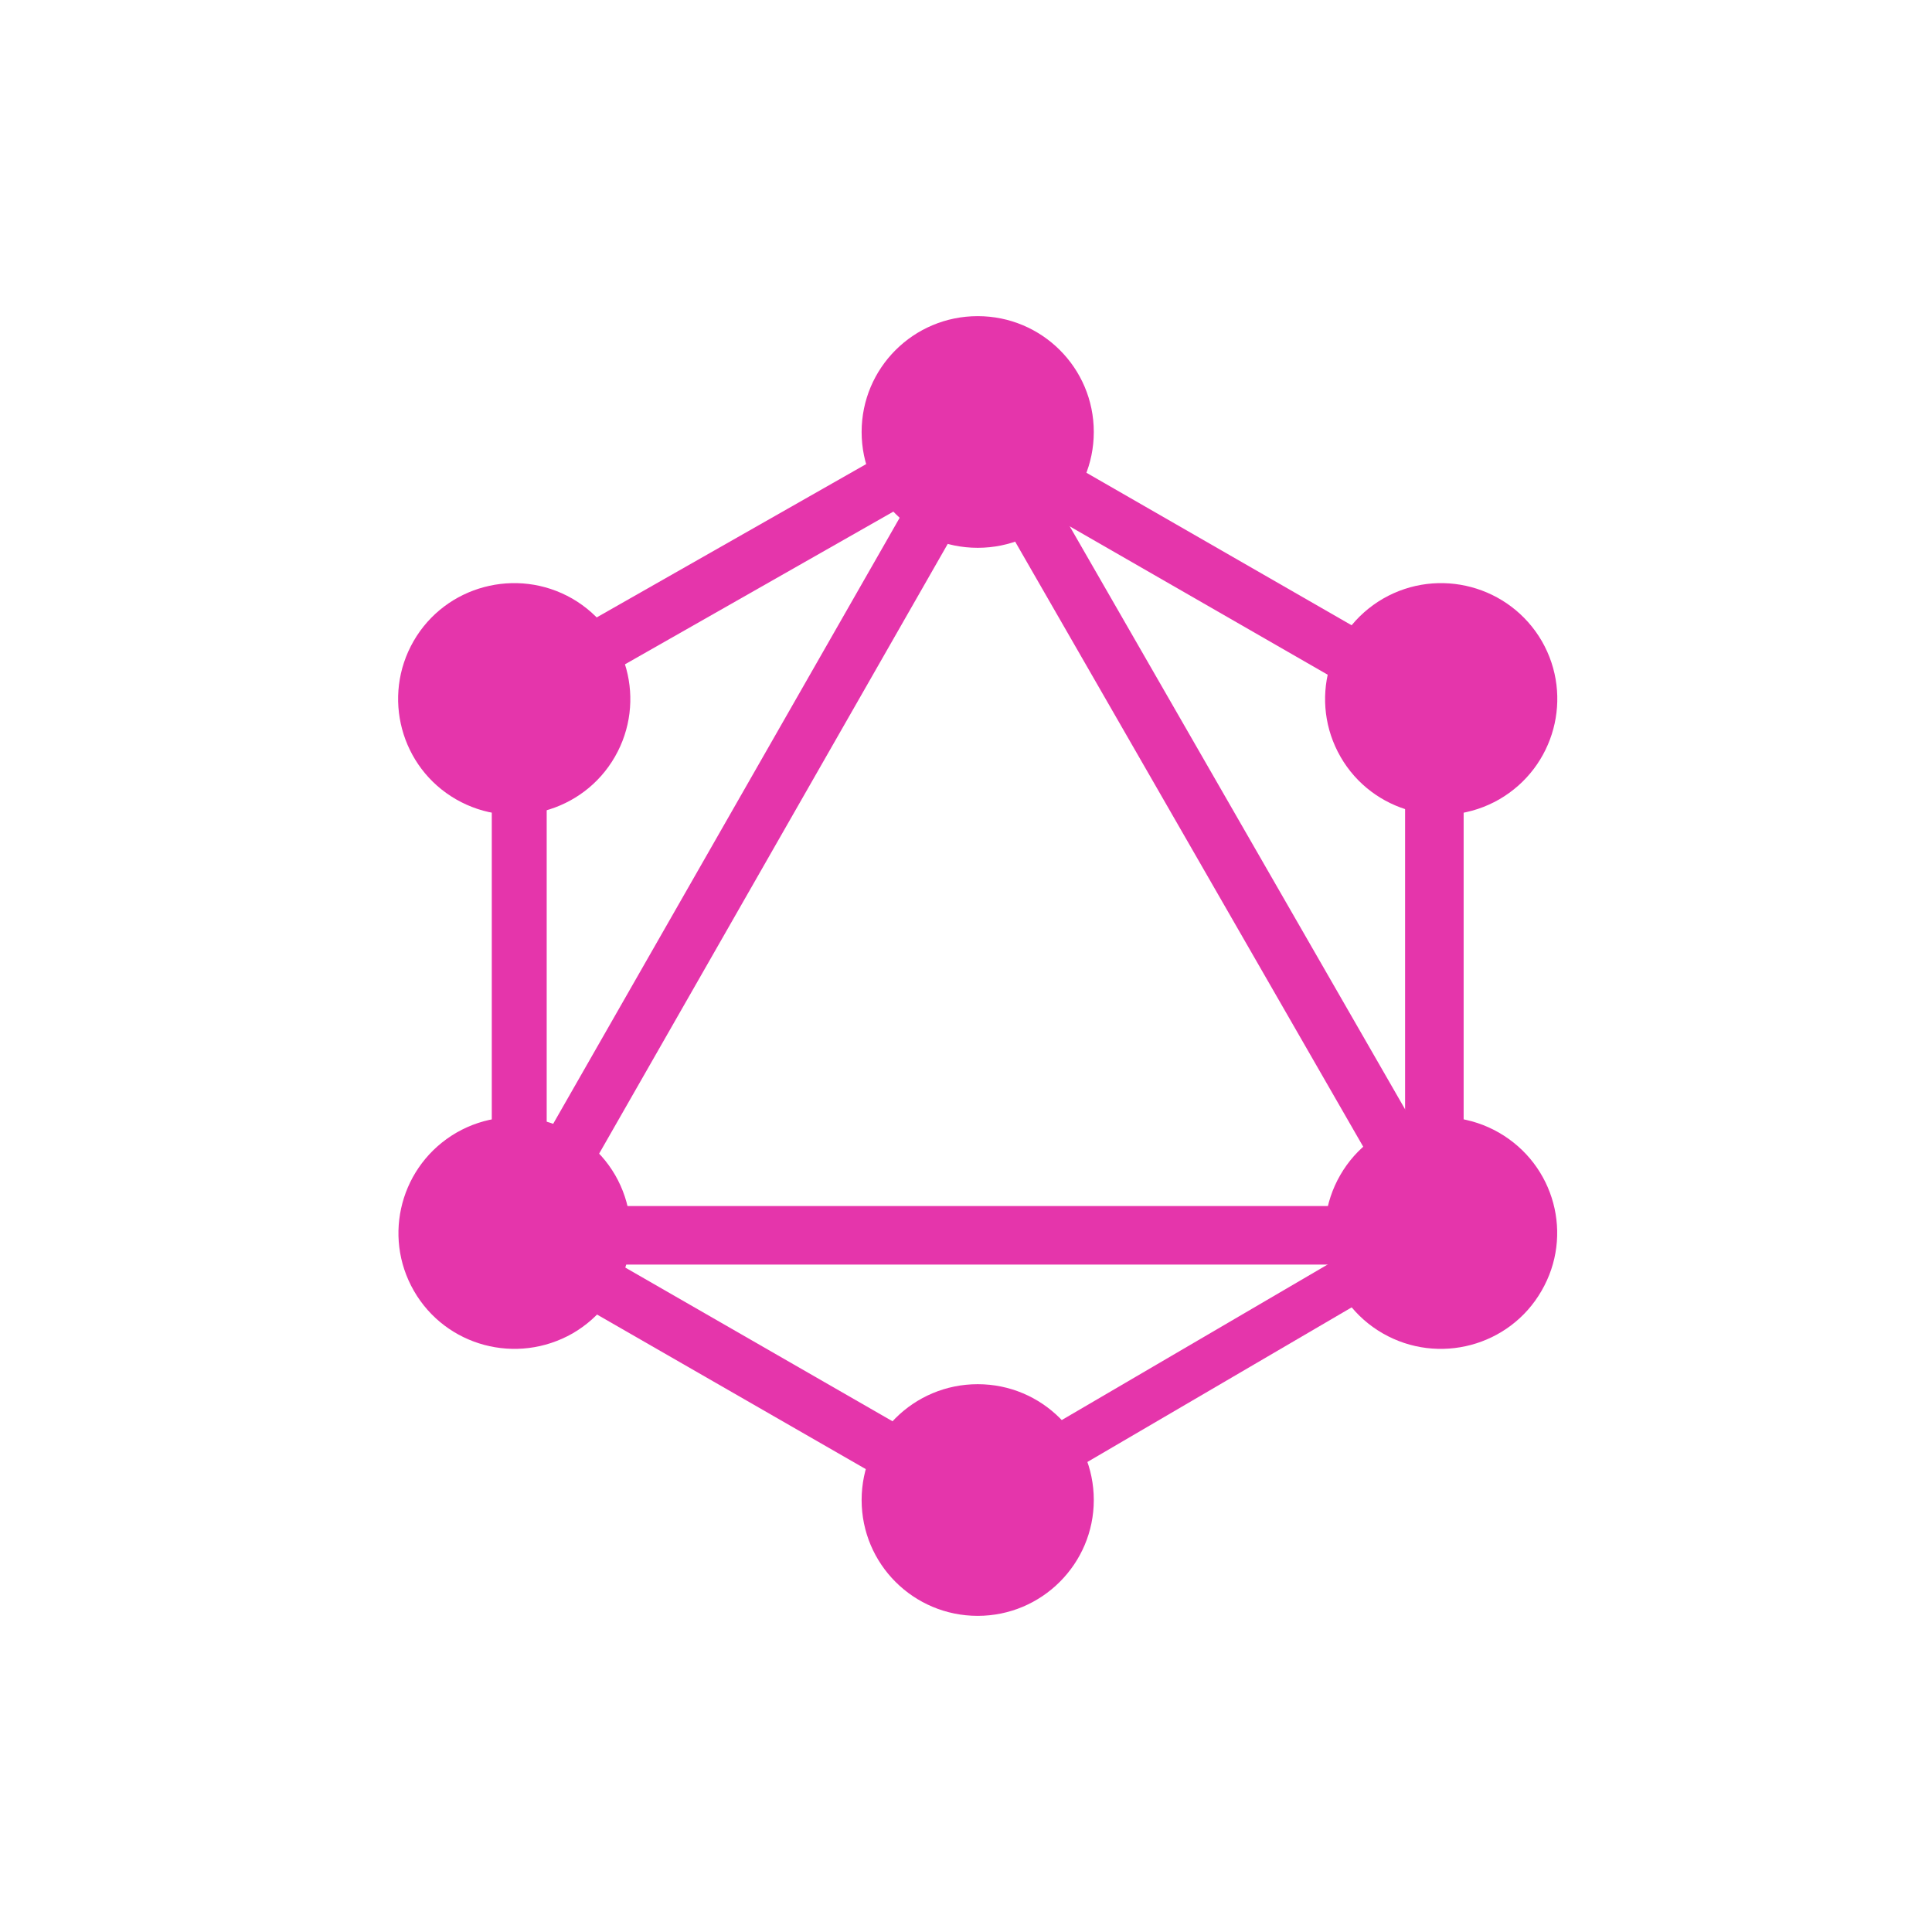 <svg xmlns="http://www.w3.org/2000/svg" viewBox="0 0 165 165">
  <g fill="#E535AB" fill-rule="nonzero">
    <path d="M44.036 111L40 108.647 84.964 30 89 32.353z"/>
    <path d="M37 103h91v5H37z"/>
    <path d="M85.3 132L40 105.948l2.347-4.05 45.3 26.053L85.301 132zm39.353-67.899l-45.3-26.052L81.699 34 127 60.052l-2.347 4.05z"/>
    <path d="M42.364 63L40 58.965 85.636 33 88 37.035z"/>
    <path d="M123.939 111l-45.24-78.647L82.76 30 128 108.647 123.939 111zM42 55.665h4.69v52.453H42V55.665z"/>
    <path d="M120 56h5v53h-5z"/>
    <path d="M84.077 130L82 126.354 121.923 103l2.077 3.645z"/>
    <path d="M131.648 110.25c-2.727 4.734-8.806 6.35-13.55 3.628-4.743-2.721-6.363-8.787-3.636-13.52 2.727-4.734 8.806-6.35 13.55-3.629 4.772 2.75 6.391 8.787 3.636 13.521M52.509 64.642c-2.727 4.734-8.806 6.35-13.55 3.629-4.743-2.721-6.362-8.787-3.635-13.521 2.727-4.734 8.806-6.35 13.55-3.628 4.743 2.75 6.362 8.787 3.635 13.52M35.352 110.25c-2.727-4.734-1.108-10.771 3.636-13.52 4.744-2.722 10.794-1.106 13.55 3.628 2.727 4.733 1.107 10.77-3.636 13.52-4.772 2.721-10.823 1.106-13.55-3.628m79.139-45.608c-2.727-4.733-1.108-10.77 3.636-13.52 4.743-2.721 10.794-1.106 13.55 3.628 2.726 4.734 1.107 10.771-3.637 13.52-4.743 2.722-10.822 1.106-13.55-3.628M83.5 138c-5.482 0-9.914-4.422-9.914-9.892 0-5.471 4.432-9.893 9.914-9.893 5.482 0 9.914 4.422 9.914 9.893 0 5.442-4.432 9.892-9.914 9.892m0-91.215c-5.482 0-9.914-4.422-9.914-9.893 0-5.47 4.432-9.892 9.914-9.892 5.482 0 9.914 4.422 9.914 9.892 0 5.471-4.432 9.893-9.914 9.893"/>
  </g>
</svg>
